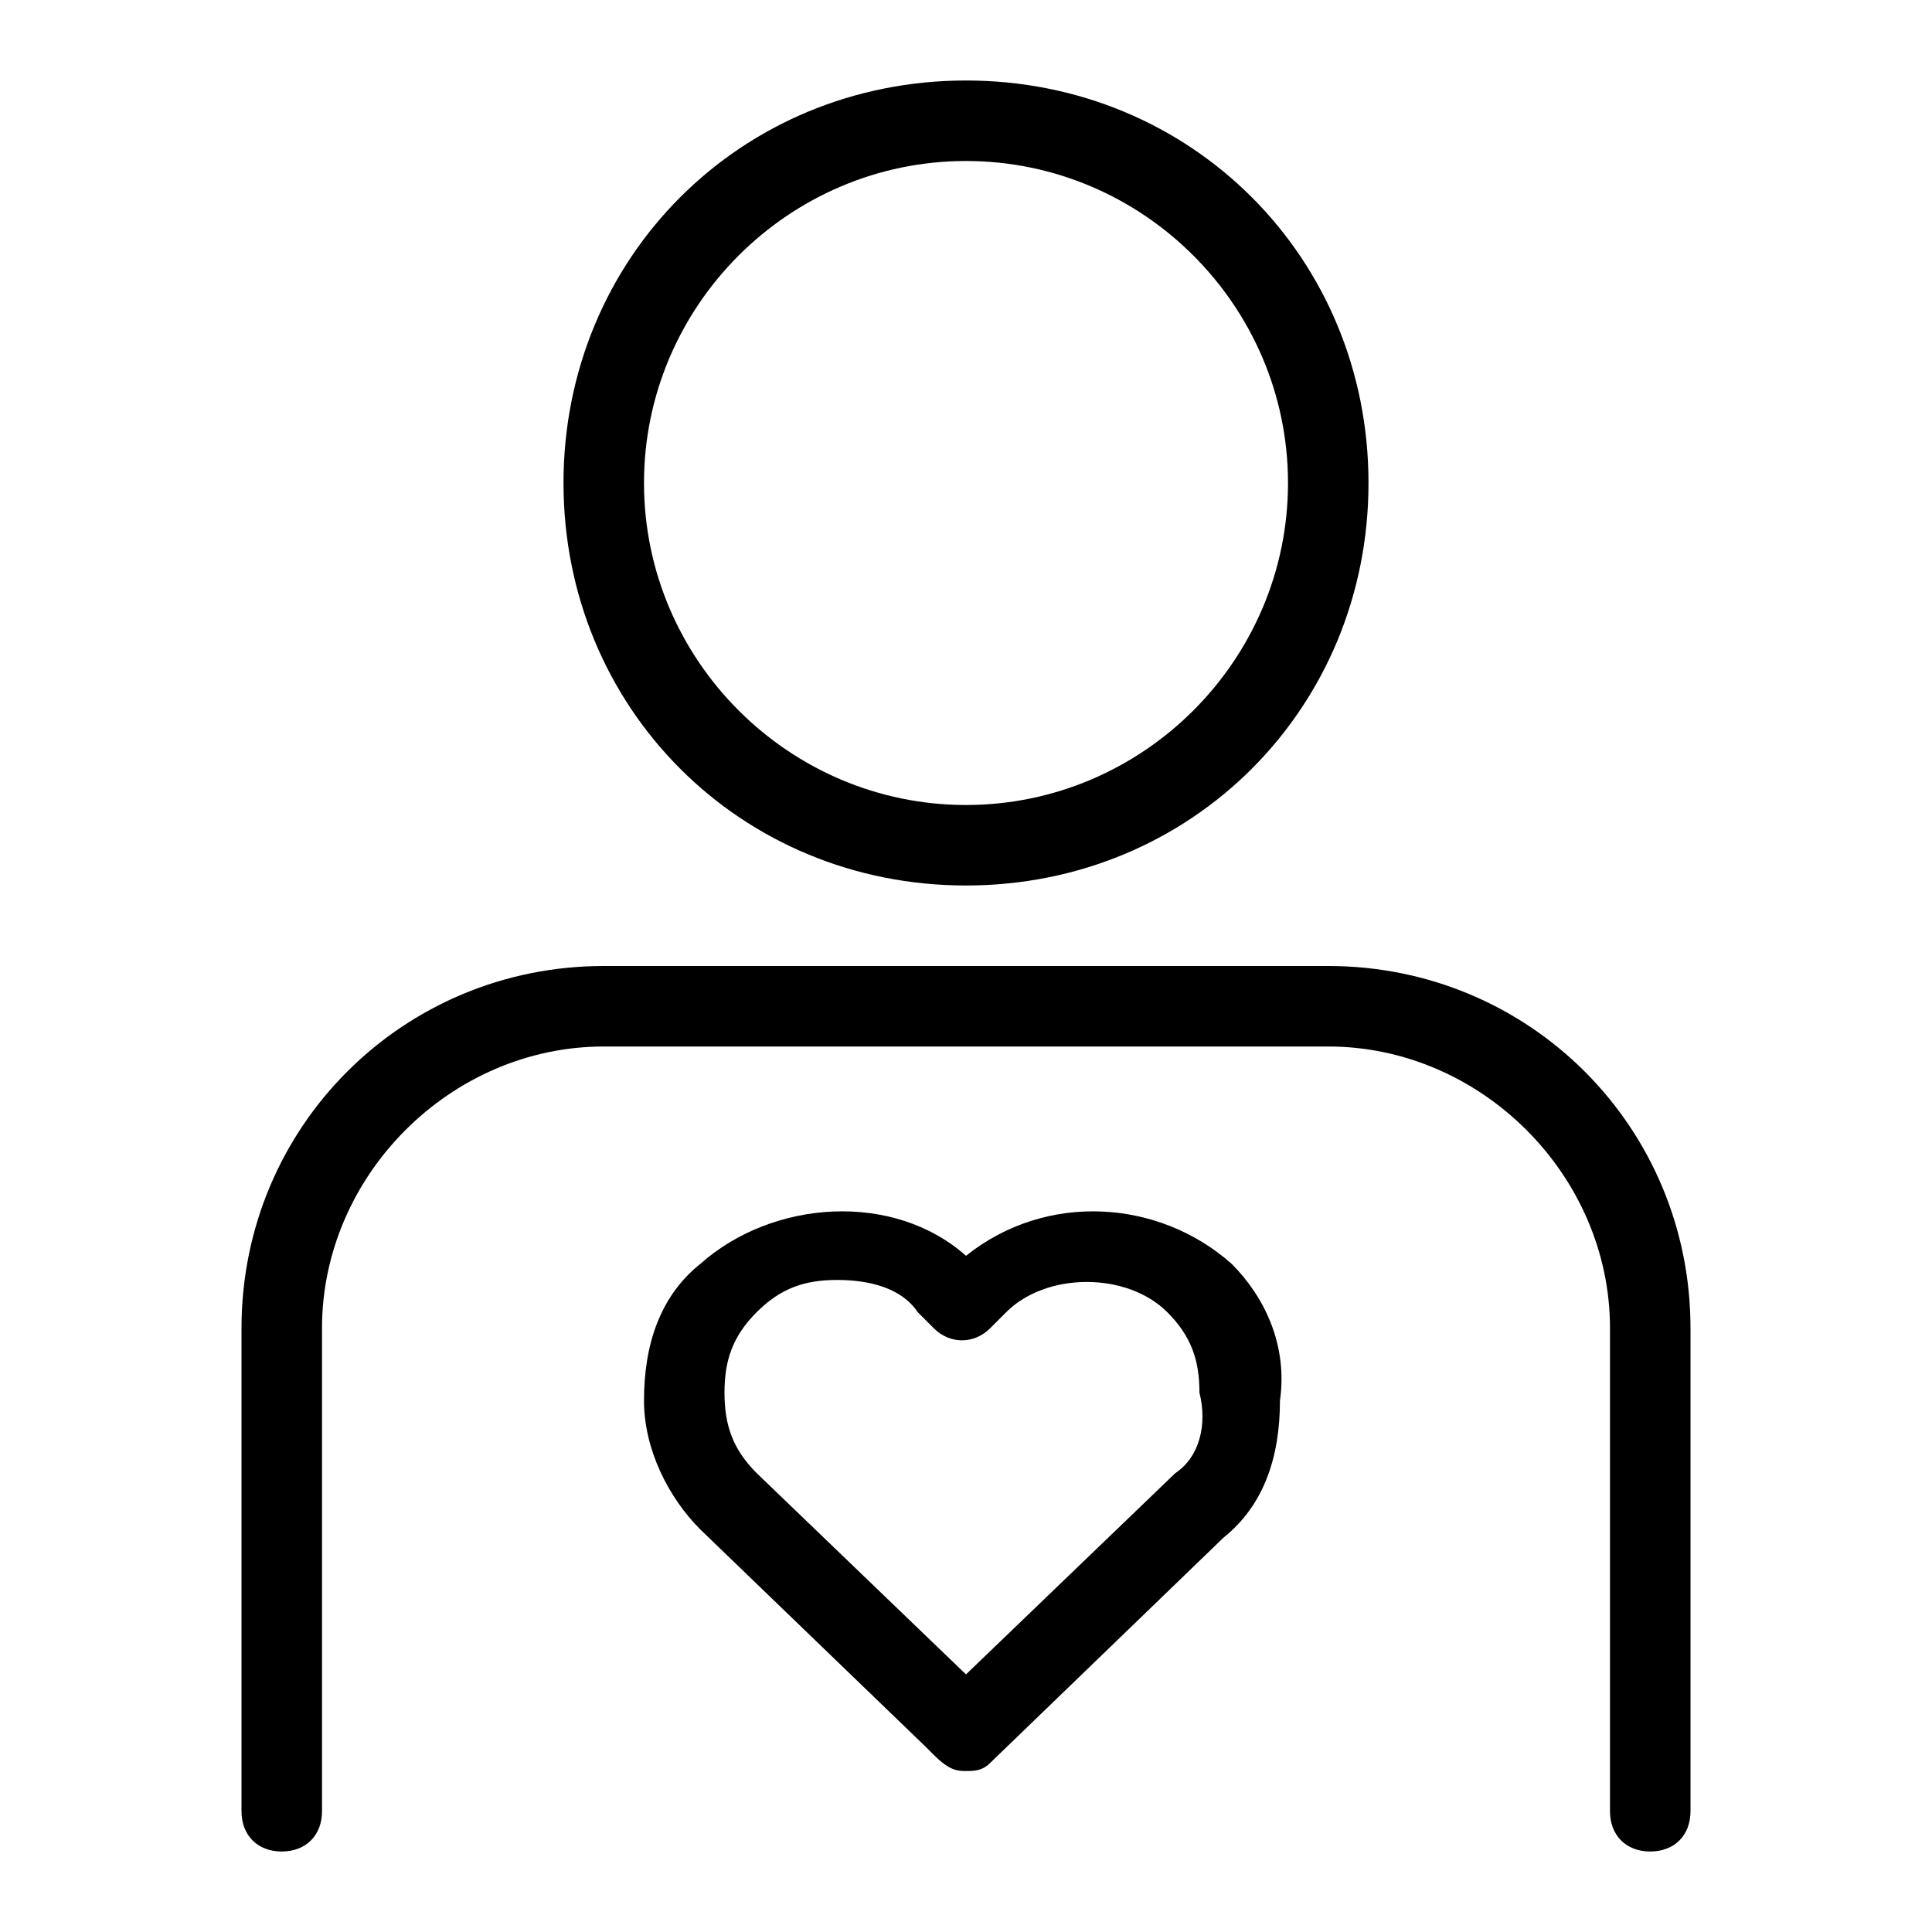 <?xml version="1.0" encoding="utf-8"?>
<!-- Generator: Adobe Illustrator 22.0.1, SVG Export Plug-In . SVG Version: 6.00 Build 0)  -->
<svg version="1.1" id="Icon_build" xmlns="http://www.w3.org/2000/svg" xmlns:xlink="http://www.w3.org/1999/xlink" x="0px" y="0px"
	 width="24px" height="24px" viewBox="0 0 24 24" enable-background="new 0 0 24 24" xml:space="preserve">
<rect fill="none" width="24" height="24"/>
<g>
	<path d="M15.3,15.7c-0.9-0.8-2.3-0.9-3.3-0.1c-0.9-0.8-2.4-0.7-3.3,0.1c-0.5,0.4-0.7,1-0.7,1.7C8,18,8.3,18.6,8.7,19l2.8,2.7
		l0.1,0.1C11.8,22,11.9,22,12,22c0.1,0,0.2,0,0.3-0.1l2.9-2.8c0.5-0.4,0.7-1,0.7-1.7C16,16.7,15.7,16.1,15.3,15.7
		C15.3,15.7,15.3,15.7,15.3,15.7z M14.6,18.3L12,20.8l-2.6-2.5c-0.3-0.3-0.4-0.6-0.4-1c0-0.4,0.1-0.7,0.4-1c0.3-0.3,0.6-0.4,1-0.4
		s0.8,0.1,1,0.4l0.2,0.2c0.2,0.2,0.5,0.2,0.7,0l0.2-0.2c0.5-0.5,1.5-0.5,2,0c0.3,0.3,0.4,0.6,0.4,1C15,17.7,14.9,18.1,14.6,18.3z"/>
	<path d="M16.5,12h-9C5,12,3,14,3,16.5v6C3,22.8,3.2,23,3.5,23S4,22.8,4,22.5v-6C4,14.6,5.6,13,7.5,13h9c1.9,0,3.5,1.6,3.5,3.5v6
		c0,0.3,0.2,0.5,0.5,0.5s0.5-0.2,0.5-0.5v-6C21,14,19,12,16.5,12z"/>
	<path d="M12,11c2.8,0,5-2.2,5-5s-2.2-5-5-5S7,3.2,7,6S9.2,11,12,11z M12,2c2.2,0,4,1.8,4,4s-1.8,4-4,4S8,8.2,8,6S9.8,2,12,2z"/>
</g>
</svg>
